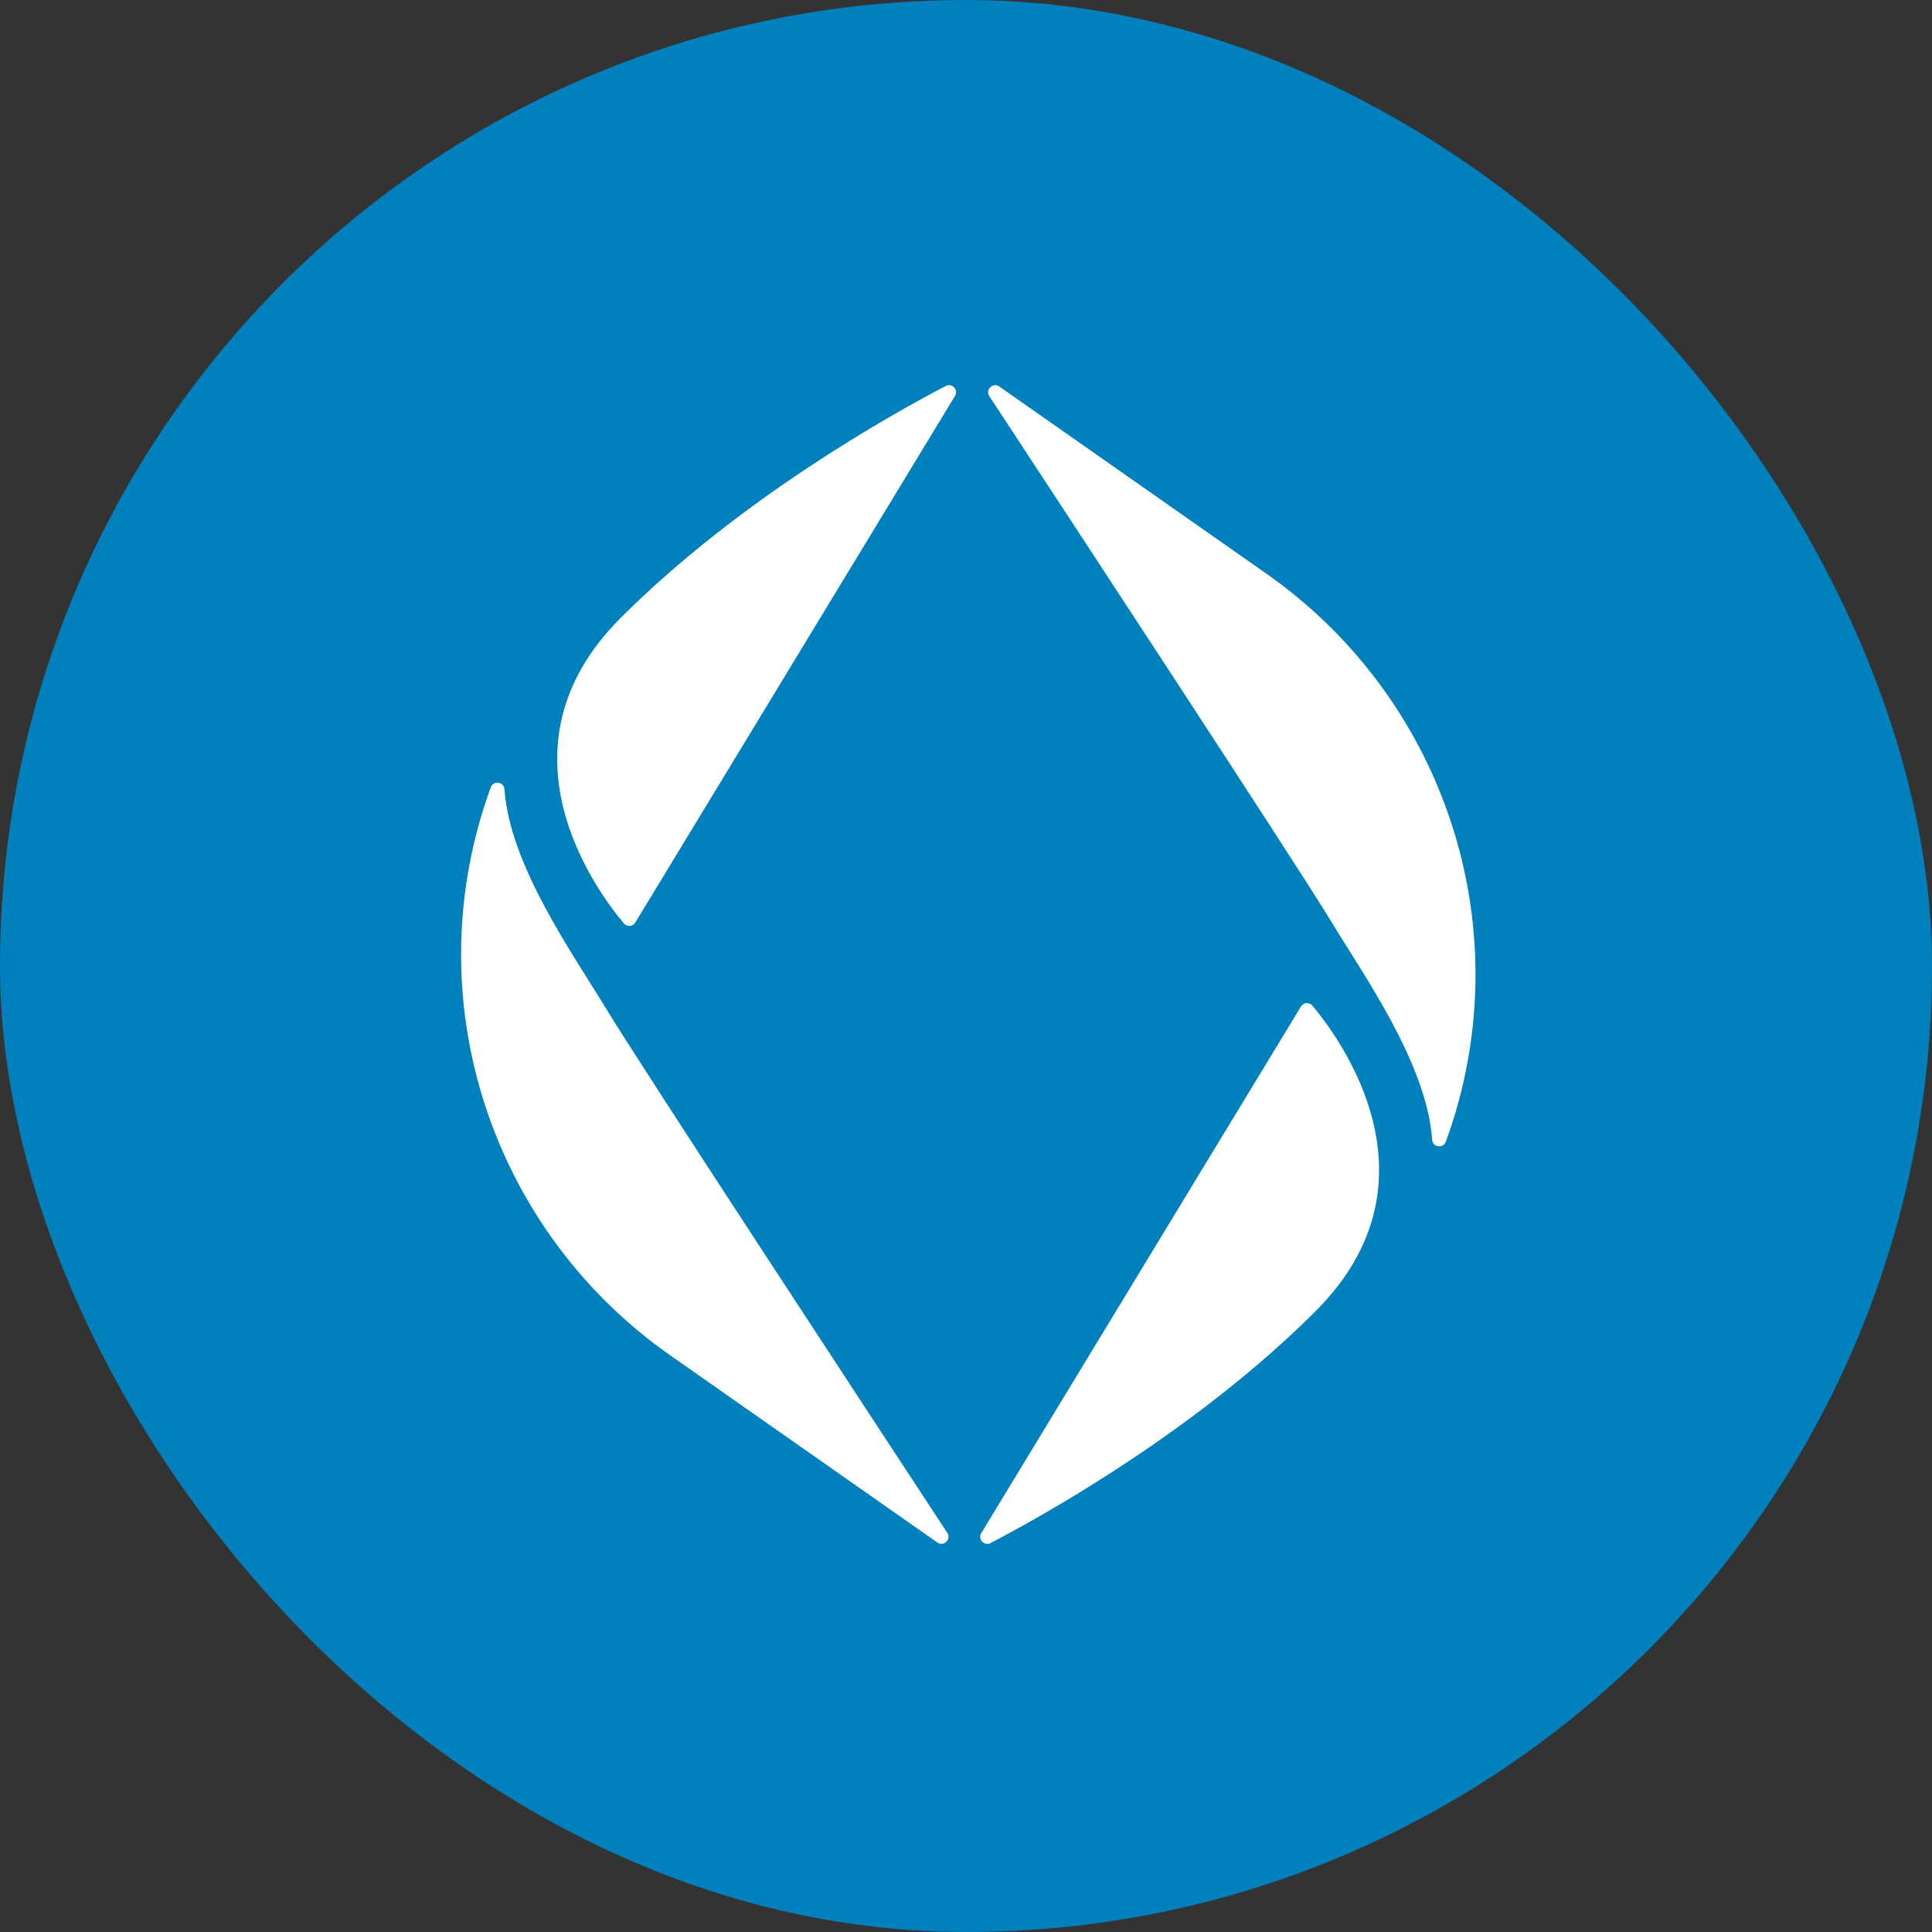 <svg width="420" height="420" viewBox="0 0 420 420" fill="none" xmlns="http://www.w3.org/2000/svg">
<rect x="0" y="0" width="420" height="420" fill="#333333" stroke="none"/>
<rect width="420" height="420" rx="210" fill="#0080BD"/>
<g clip-path="url(#clip0_3078_6572)">
<path d="M207.611 86.07L138.112 200.549C137.567 201.447 136.301 201.547 135.625 200.744C129.506 193.47 106.712 162.531 134.918 134.331C160.655 108.599 193.438 90.252 205.587 83.911C206.966 83.192 208.418 84.742 207.611 86.07Z" fill="white"/>
<path d="M203.767 335.326C205.154 336.299 206.863 334.641 205.933 333.226C190.41 309.589 138.807 230.946 131.679 219.14C124.648 207.496 110.82 188.144 109.666 171.587C109.551 169.934 107.268 169.599 106.694 171.153C105.767 173.66 104.781 176.652 103.862 180.07C92.26 223.216 109.11 269 145.704 294.641L203.767 335.327V335.326Z" fill="white"/>
<path d="M213.314 333.29L282.813 218.812C283.357 217.914 284.624 217.815 285.3 218.617C291.418 225.89 314.213 256.83 286.007 285.03C260.269 310.762 227.487 329.109 215.338 335.45C213.959 336.169 212.507 334.62 213.314 333.29Z" fill="white"/>
<path d="M217.232 84.019C215.845 83.048 214.136 84.705 215.066 86.121C230.589 109.757 282.192 188.401 289.32 200.206C296.351 211.851 310.179 231.202 311.333 247.759C311.448 249.412 313.731 249.747 314.306 248.193C315.231 245.686 316.218 242.695 317.137 239.276C328.739 196.131 311.889 150.347 275.295 124.705L217.232 84.019Z" fill="white"/>
</g>
<defs>
<clipPath id="clip0_3078_6572">
<rect width="221" height="253" fill="white" transform="translate(100 83)"/>
</clipPath>
</defs>
</svg>
